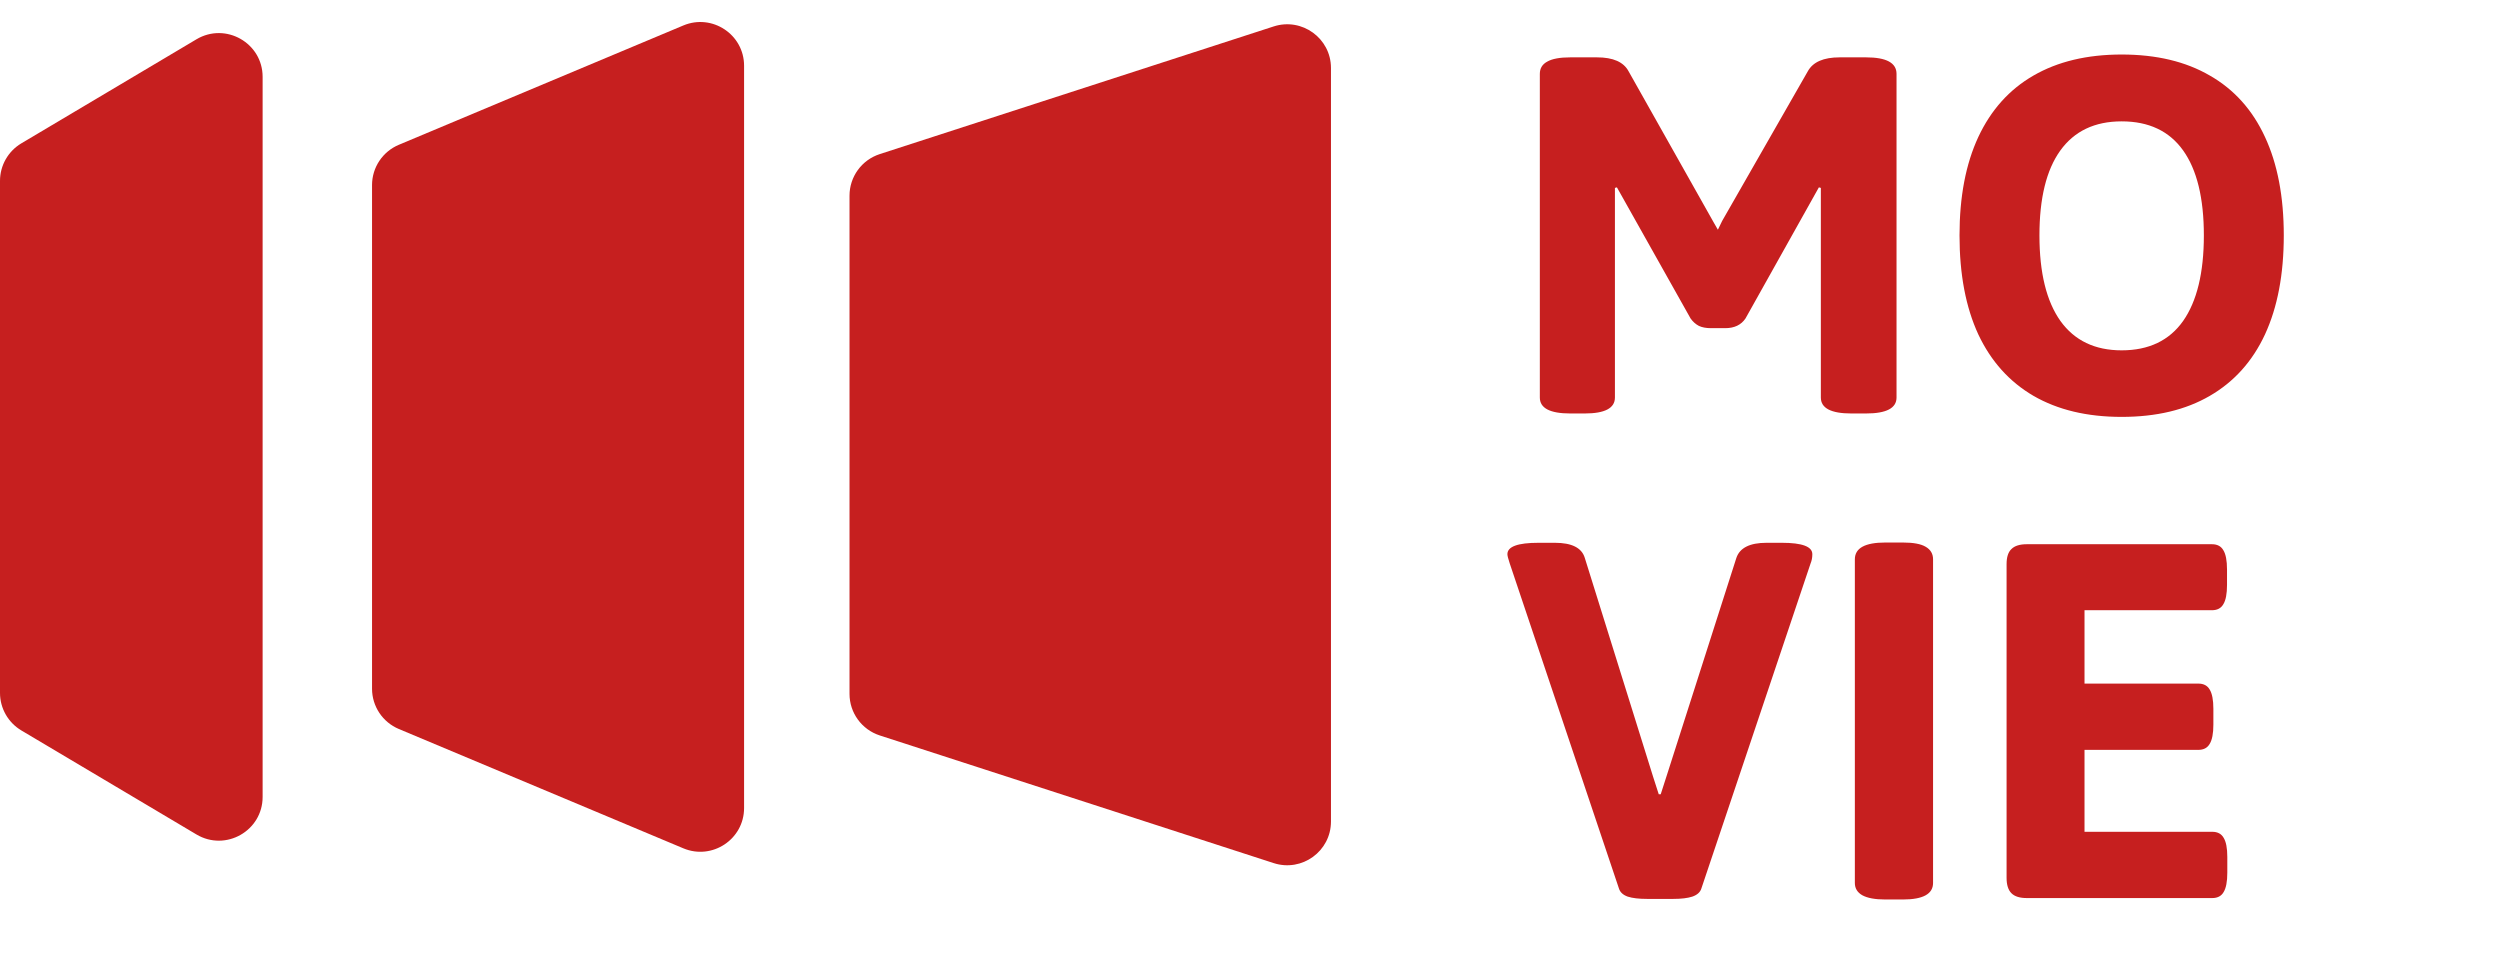 <svg width="103" height="40" viewBox="0 0 103 40" fill="none" xmlns="http://www.w3.org/2000/svg">
<g clip-path="url(#clip0_9829_81)">
<path d="M0 7.452C0 6.817 0.335 6.23 0.881 5.905L8.094 1.619C9.296 0.905 10.82 1.77 10.82 3.166V32.834C10.82 34.23 9.296 35.095 8.094 34.38L0.881 30.095C0.335 29.77 0 29.183 0 28.548V7.452Z" fill="#C61F1F"/>
<path d="M15.328 7.625C15.328 6.9 15.763 6.246 16.433 5.965L28.154 1.049C29.342 0.551 30.656 1.422 30.656 2.709V33.291C30.656 34.578 29.342 35.449 28.154 34.951L16.433 30.035C15.763 29.754 15.328 29.1 15.328 28.375V7.625Z" fill="#C61F1F"/>
<path d="M35 8.061C35 7.281 35.503 6.59 36.246 6.349L52.476 1.089C53.641 0.712 54.836 1.579 54.836 2.801V33.847C54.836 35.07 53.641 35.937 52.476 35.56L36.246 30.3C35.503 30.059 35 29.368 35 28.588V8.061Z" fill="#C61F1F"/>
</g>
<path d="M64.695 17.035C63.859 17.035 63.441 16.816 63.441 16.379V3.043C63.441 2.816 63.543 2.648 63.746 2.539C63.949 2.422 64.266 2.363 64.695 2.363H65.797C66.461 2.363 66.894 2.555 67.098 2.938L70.602 9.16L70.777 9.465L70.953 9.102L74.481 2.938C74.691 2.555 75.129 2.363 75.793 2.363H76.883C77.719 2.363 78.137 2.59 78.137 3.043V16.379C78.137 16.816 77.719 17.035 76.883 17.035H76.273C75.438 17.035 75.019 16.816 75.019 16.379V7.742L74.938 7.719L71.914 13.121C71.734 13.387 71.457 13.52 71.082 13.52H70.484C70.289 13.52 70.125 13.488 69.992 13.426C69.859 13.355 69.746 13.254 69.652 13.121L66.617 7.719L66.535 7.742V16.379C66.535 16.816 66.121 17.035 65.293 17.035H64.695ZM87.412 17.176C85.99 17.176 84.779 16.887 83.779 16.309C82.787 15.73 82.029 14.887 81.506 13.777C80.99 12.66 80.732 11.301 80.732 9.699C80.732 8.105 80.99 6.754 81.506 5.645C82.029 4.527 82.787 3.684 83.779 3.113C84.779 2.535 85.99 2.246 87.412 2.246C88.842 2.246 90.052 2.535 91.045 3.113C92.045 3.684 92.802 4.527 93.318 5.645C93.834 6.754 94.092 8.105 94.092 9.699C94.092 11.301 93.834 12.66 93.318 13.777C92.802 14.887 92.045 15.73 91.045 16.309C90.052 16.887 88.842 17.176 87.412 17.176ZM87.412 14.434C88.529 14.434 89.373 14.031 89.943 13.227C90.513 12.414 90.799 11.238 90.799 9.699C90.799 8.16 90.513 6.992 89.943 6.195C89.373 5.398 88.529 5 87.412 5C86.302 5 85.459 5.402 84.881 6.207C84.31 7.004 84.025 8.168 84.025 9.699C84.025 11.238 84.314 12.414 84.892 13.227C85.471 14.031 86.31 14.434 87.412 14.434ZM67.859 37.035C67.523 37.035 67.258 37.004 67.062 36.941C66.867 36.871 66.746 36.758 66.699 36.602L62.199 23.207C62.137 23.02 62.105 22.895 62.105 22.832C62.105 22.52 62.531 22.363 63.383 22.363H64.062C64.758 22.363 65.168 22.57 65.293 22.984L68.106 31.996L68.34 32.723H68.422L68.656 31.996L71.539 22.984C71.68 22.57 72.094 22.363 72.781 22.363H73.414C74.25 22.363 74.668 22.52 74.668 22.832C74.668 22.973 74.644 23.098 74.598 23.207L70.098 36.602C70.051 36.758 69.926 36.871 69.723 36.941C69.527 37.004 69.266 37.035 68.938 37.035H67.859ZM77.674 37.059C77.252 37.059 76.935 37 76.724 36.883C76.521 36.766 76.42 36.598 76.42 36.379V23.043C76.42 22.582 76.838 22.352 77.674 22.352H78.4C78.83 22.352 79.142 22.41 79.338 22.527C79.541 22.645 79.642 22.816 79.642 23.043V36.379C79.642 36.832 79.228 37.059 78.4 37.059H77.674ZM83.503 37C83.214 37 83.003 36.934 82.871 36.801C82.738 36.668 82.671 36.457 82.671 36.168V23.242C82.671 22.953 82.738 22.746 82.871 22.621C83.003 22.488 83.214 22.422 83.503 22.422H91.132C91.351 22.422 91.507 22.504 91.601 22.668C91.703 22.832 91.753 23.098 91.753 23.465V24.098C91.753 24.465 91.703 24.73 91.601 24.895C91.507 25.059 91.351 25.141 91.132 25.141H85.882V28.164H90.57C90.789 28.164 90.945 28.246 91.039 28.41C91.14 28.574 91.191 28.84 91.191 29.207V29.852C91.191 30.219 91.14 30.484 91.039 30.648C90.945 30.812 90.789 30.895 90.57 30.895H85.882V34.27H91.144C91.363 34.27 91.519 34.352 91.613 34.516C91.714 34.68 91.765 34.941 91.765 35.301V35.957C91.765 36.324 91.714 36.59 91.613 36.754C91.519 36.918 91.363 37 91.144 37H83.503Z" fill="#C61F1F"/>
<defs>
<clipPath id="clip0_9829_81">
<rect width="55" height="36" fill="white"/>
</clipPath>
</defs>
</svg>
